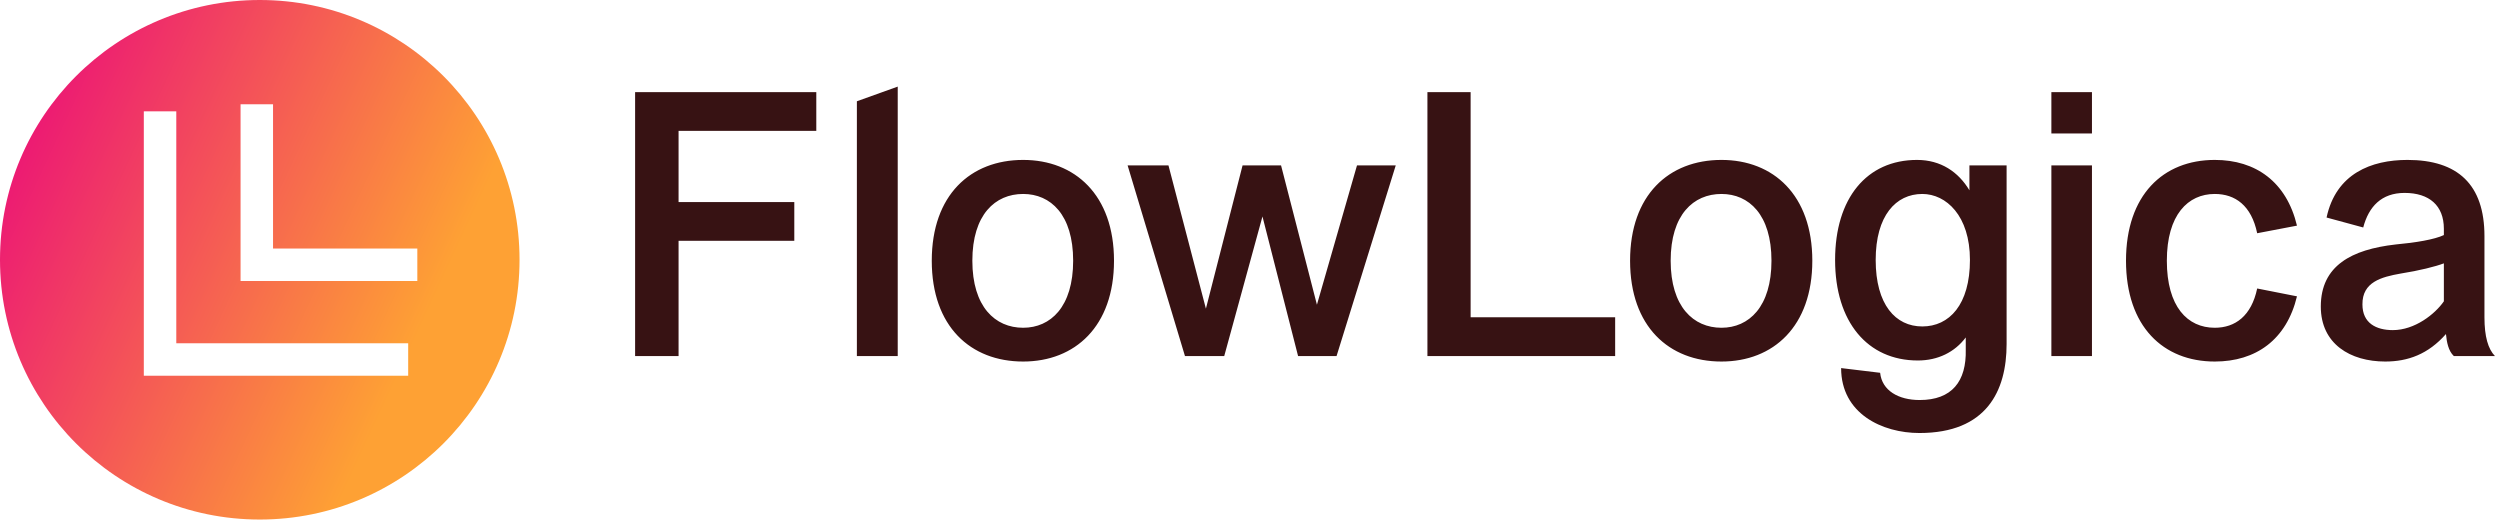 <svg data-v-423bf9ae="" xmlns="http://www.w3.org/2000/svg" viewBox="0 0 433 90" class="iconLeft"><!----><!----><!----><g data-v-423bf9ae="" id="82a209fb-469c-44ed-8633-3d75c858bf8f" fill="#371213" transform="matrix(4.535,0,0,4.535,105.193,14.048)"><path d="M2.72 10.50L2.72 6.10L7.14 6.10L7.14 4.62L2.72 4.62L2.72 1.90L7.98 1.90L7.98 0.42L1.06 0.42L1.06 10.50ZM11.09 10.50L11.09 0.21L9.53 0.77L9.53 10.50ZM12.39 6.86C12.39 9.37 13.87 10.71 15.88 10.71C17.86 10.71 19.35 9.37 19.35 6.86C19.35 4.35 17.86 3.01 15.88 3.01C13.87 3.01 12.39 4.35 12.39 6.86ZM13.94 6.86C13.94 5.10 14.81 4.31 15.88 4.31C16.93 4.31 17.79 5.10 17.79 6.86C17.79 8.62 16.93 9.42 15.88 9.42C14.81 9.42 13.94 8.62 13.94 6.86ZM23.56 10.50L25.02 5.17L26.38 10.50L27.85 10.50L30.11 3.22L28.63 3.22L27.10 8.54L25.73 3.22L24.26 3.22L22.86 8.69L21.43 3.22L19.87 3.22L22.06 10.50ZM38.49 10.50L38.49 9.02L32.97 9.02L32.97 0.42L31.32 0.42L31.32 10.50ZM39.06 6.86C39.06 9.37 40.54 10.71 42.55 10.71C44.53 10.71 46.02 9.37 46.02 6.86C46.02 4.35 44.53 3.01 42.55 3.01C40.54 3.01 39.06 4.35 39.06 6.86ZM40.61 6.86C40.61 5.10 41.48 4.31 42.55 4.31C43.60 4.31 44.46 5.10 44.46 6.86C44.46 8.62 43.60 9.42 42.55 9.42C41.48 9.42 40.61 8.62 40.61 6.86ZM53.44 10.04L53.44 3.22L52.02 3.22L52.02 4.17C51.60 3.47 50.93 3.01 50.02 3.01C48.10 3.01 46.89 4.47 46.89 6.83C46.89 9.20 48.13 10.67 50.05 10.67C50.82 10.67 51.46 10.35 51.88 9.79L51.88 10.25C51.91 11.47 51.35 12.18 50.12 12.18C49.31 12.18 48.68 11.82 48.61 11.14L47.12 10.96C47.12 12.70 48.69 13.44 50.11 13.44C52.67 13.44 53.44 11.84 53.44 10.04ZM52.04 6.83C52.04 8.54 51.25 9.37 50.22 9.37C49.20 9.37 48.44 8.54 48.44 6.83C48.44 5.14 49.21 4.31 50.22 4.31C51.13 4.31 52.04 5.14 52.04 6.83ZM56.70 2.00L56.70 0.42L55.15 0.42L55.15 2.00ZM56.70 10.50L56.70 3.22L55.15 3.22L55.15 10.50ZM59.56 6.86C59.56 5.10 60.37 4.31 61.39 4.31C62.17 4.31 62.79 4.75 63.01 5.81L64.53 5.52C64.13 3.85 62.96 3.01 61.39 3.01C59.42 3.01 58.00 4.35 58.00 6.86C58.00 9.37 59.42 10.71 61.39 10.71C62.96 10.71 64.13 9.88 64.53 8.22L63.01 7.92C62.79 8.97 62.17 9.42 61.39 9.42C60.35 9.42 59.56 8.62 59.56 6.86ZM70.22 9.66C70.25 9.97 70.31 10.30 70.52 10.50L72.09 10.50C71.83 10.23 71.69 9.76 71.69 9.02L71.69 5.92C71.69 3.95 70.67 3.01 68.75 3.01C67.37 3.01 66.02 3.53 65.66 5.21L67.06 5.59C67.27 4.79 67.76 4.27 68.64 4.27C69.58 4.27 70.14 4.75 70.14 5.64L70.14 5.88C69.78 6.05 69.06 6.17 68.29 6.24C66.63 6.43 65.44 7.04 65.44 8.61C65.44 10.04 66.57 10.71 67.90 10.71C68.77 10.71 69.54 10.43 70.22 9.66ZM70.14 8.41C69.80 8.90 69.03 9.51 68.19 9.51C67.55 9.51 67.03 9.24 67.03 8.53C67.02 7.67 67.76 7.48 68.49 7.35C69.19 7.24 69.83 7.08 70.14 6.96Z"></path></g><defs data-v-423bf9ae=""><linearGradient data-v-423bf9ae="" gradientTransform="rotate(25)" id="01aecd64-7782-4c5e-9333-dc4510d18c5c" x1="0%" y1="0%" x2="100%" y2="0%"><stop data-v-423bf9ae="" offset="0%" style="stop-color: rgb(233, 0, 127); stop-opacity: 1;"></stop><stop data-v-423bf9ae="" offset="100%" style="stop-color: rgb(254, 161, 52); stop-opacity: 1;"></stop></linearGradient></defs><g data-v-423bf9ae="" id="5e87e3fc-b5bb-4718-a899-e26344a3e4b6" transform="matrix(2.812,0,0,2.812,0,0)" stroke="none" fill="url(#01aecd64-7782-4c5e-9333-dc4510d18c5c)"><path d="M16 32c8.837 0 16-7.163 16-16S24.837 0 16 0 0 7.163 0 16s7.163 16 16 16zM14.817 6.421h2v8.886h8.887v2H14.817V6.421zm-5.959.437h2v14.283h14.283v2H8.858V6.858z"></path></g><!----></svg>